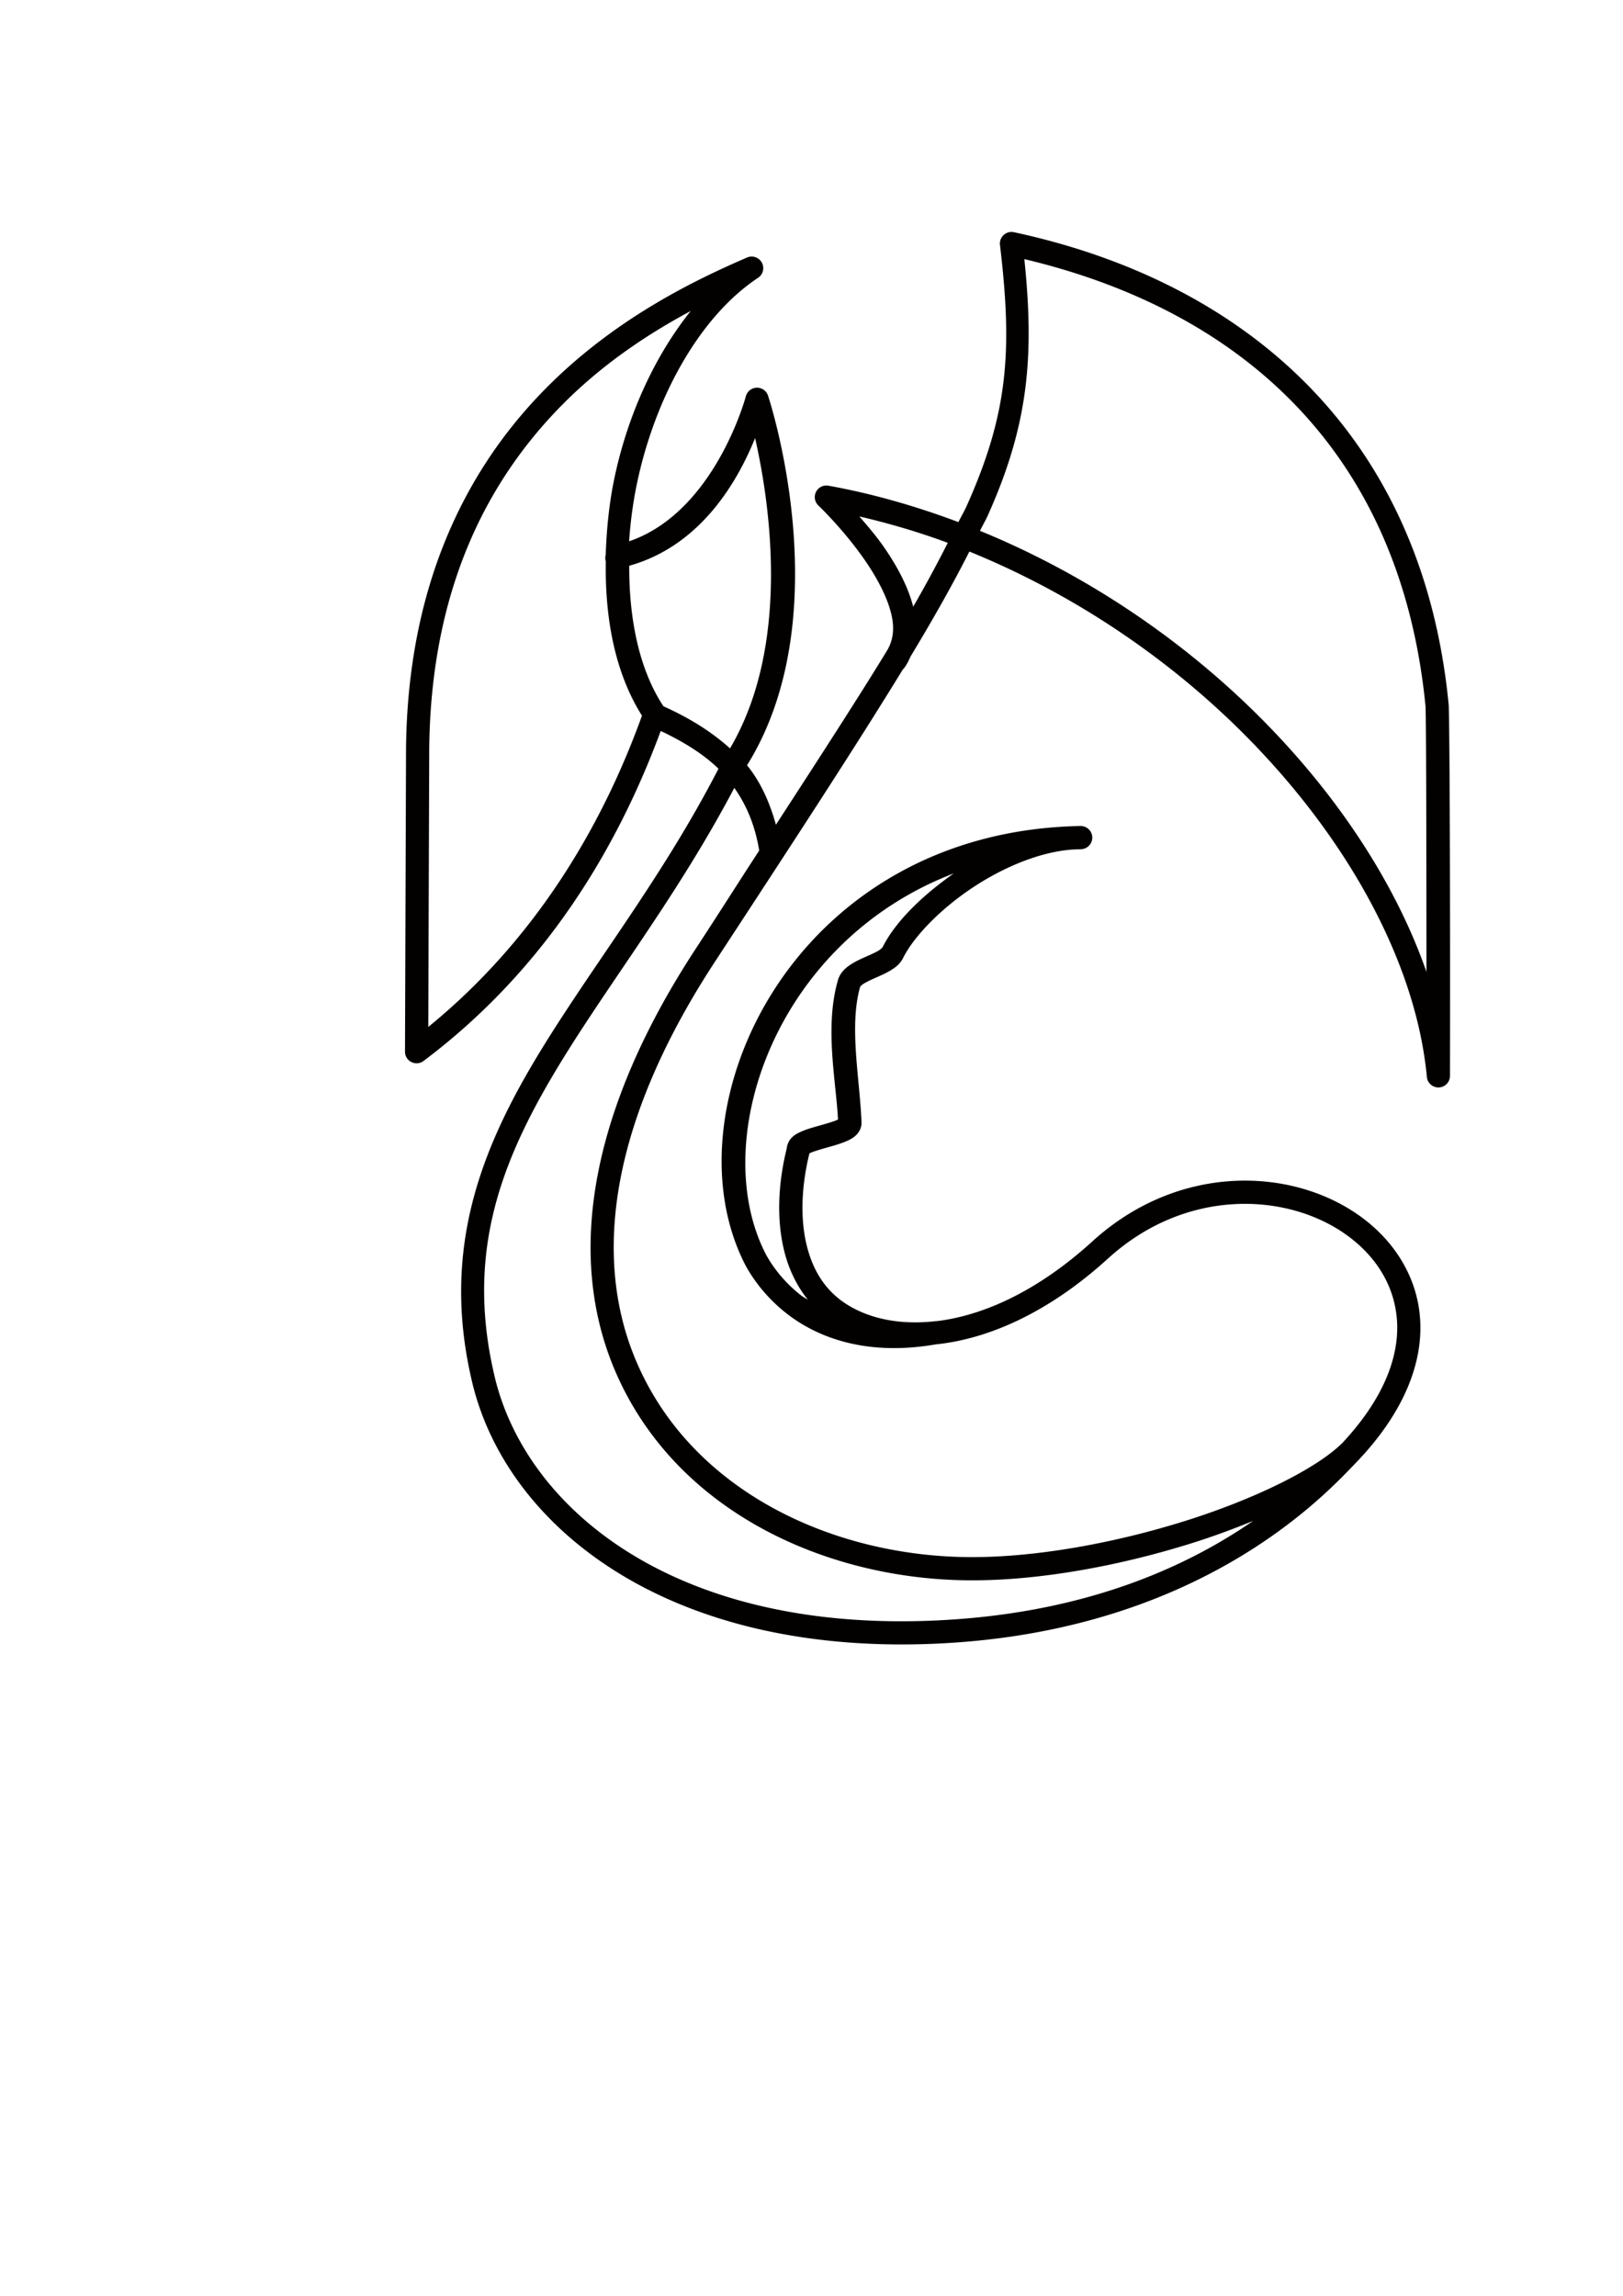 <?xml version="1.0" encoding="UTF-8" standalone="no"?>
<!-- Created with Inkscape (http://www.inkscape.org/) -->

<svg
   xmlns:dc="http://purl.org/dc/elements/1.1/"
   xmlns:cc="http://creativecommons.org/ns#"
   xmlns:rdf="http://www.w3.org/1999/02/22-rdf-syntax-ns#"
   xmlns:svg="http://www.w3.org/2000/svg"
   xmlns="http://www.w3.org/2000/svg"
   xmlns:sodipodi="http://sodipodi.sourceforge.net/DTD/sodipodi-0.dtd"
   xmlns:inkscape="http://www.inkscape.org/namespaces/inkscape"
   width="210mm"
   height="297mm"
   viewBox="0 0 210 297"
   version="1.1"
   id="svg1479"
   inkscape:export-filename="C:\Users\phrij\v2.png"
   inkscape:export-xdpi="77.5028"
   inkscape:export-ydpi="77.5028"
   inkscape:version="0.92.3 (2405546, 2018-03-11)"
   sodipodi:docname="logo1.svg">
  <defs
     id="defs1473" />
  <sodipodi:namedview
     id="base"
     pagecolor="#ffffff"
     bordercolor="#666666"
     borderopacity="1.0"
     inkscape:pageopacity="0.0"
     inkscape:pageshadow="2"
     inkscape:zoom="0.64"
     inkscape:cx="833.82509"
     inkscape:cy="659.23492"
     inkscape:document-units="mm"
     inkscape:current-layer="g2259"
     showgrid="false"
     showguides="false"
     inkscape:guide-bbox="true"
     inkscape:measure-start="-129.3,1075.81"
     inkscape:measure-end="292.944,1034.4"
     inkscape:window-width="1920"
     inkscape:window-height="1017"
     inkscape:window-x="1912"
     inkscape:window-y="-8"
     inkscape:window-maximized="1"
     inkscape:snap-global="false">
    <sodipodi:guide
       position="53.975,131.498"
       orientation="1,0"
       id="guide2035"
       inkscape:locked="false" />
    <sodipodi:guide
       position="98.69,266.435"
       orientation="0,1"
       id="guide2037"
       inkscape:locked="false" />
    <sodipodi:guide
       position="157.689,228.783"
       orientation="1,0"
       id="guide2039"
       inkscape:locked="false" />
    <sodipodi:guide
       position="78.052,237.728"
       orientation="1,0"
       id="guide2041"
       inkscape:locked="false" />
    <sodipodi:guide
       position="120.146,65.481"
       orientation="1,0"
       id="guide2043"
       inkscape:locked="false" />
    <sodipodi:guide
       position="35.28,13.898"
       orientation="0,1"
       id="guide2045"
       inkscape:locked="false" />
    <sodipodi:guide
       position="285.254,199.678"
       orientation="0,1"
       id="guide2068"
       inkscape:locked="false" />
    <sodipodi:guide
       position="96.044,85.196"
       orientation="0,1"
       id="guide2126"
       inkscape:locked="false" />
    <sodipodi:guide
       position="186.002,138.113"
       orientation="1,0"
       id="guide2150"
       inkscape:locked="false" />
  </sodipodi:namedview>
  <g
     inkscape:groupmode="layer"
     id="layer5"
     inkscape:label="rough"
     style="display:none">
    <path
       id="path2139"
       style="fill:none;stroke:#ff0800;stroke-width:2.5;stroke-linecap:round;stroke-linejoin:round;stroke-miterlimit:4;stroke-dasharray:none;stroke-opacity:1"
       d="m 118.921,90.442 c 5.524,-7.53 -11.998,-26.134 -11.998,-26.134 40.358,10.128 72.661,49.929 77.606,74.887 2.609,-48.188 -19.96,-95.453 -53.699,-107.129 3.223,27.209 7.73,41.565 -39.588,91.542 -47.318,49.977 -28.156,82.288 0.691,84.297 14.291,1.497 44.824,-12.65 47.772,-28.66 0.365,-1.984 -6.029,-3.063 -5.957,-5.065 0.244,-6.848 2.251,-15.883 0.144,-23.219 -0.68,-2.366 -6.212,-2.969 -7.276,-5.109 -4.099,-8.244 -9.055,-15.05 -21.301,-15.05 52.362,0.85 57.624,49.547 18.56,71.862 -8.173,4.215 -18.607,7.997 -31.027,7.925 -34.513,-0.199 -47.258,-28.266 -28.032,-62.053 10.404,-17.036 24.591,-39.223 27.186,-51.536 M 84.387,92.282 C 74.229,77.078 81.624,47.17 97.643,36.549 84.069,42.437 69.189,57.969 62.643,71.909 c -2.743,6.649 -4.377,51.211 -7.058,63.025 m 0,0 c 9.605,-11.284 20.773,-26.911 29.485,-42.263 m 6.895,4.324 C 97.825,79.105 98.101,61.84 97.951,51.658"
       inkscape:connector-curvature="0"
       sodipodi:nodetypes="cccczcscccccscccccccccc" />
    <path
       style="fill:none;stroke:#ff0000;stroke-width:2.5;stroke-linecap:butt;stroke-linejoin:miter;stroke-miterlimit:4;stroke-dasharray:none;stroke-opacity:1"
       d="m 84.387,92.282 c 8.896,3.882 14.967,11.206 16.419,20.568"
       id="path2144"
       inkscape:connector-curvature="0"
       sodipodi:nodetypes="cc" />
    <path
       style="fill:none;stroke:#ff0000;stroke-width:2.5;stroke-linecap:butt;stroke-linejoin:miter;stroke-miterlimit:4;stroke-dasharray:none;stroke-opacity:1"
       d="M 97.764,51.471 C 97.474,51.819 93.598,69.364 79.838,72.17"
       id="path2146"
       inkscape:connector-curvature="0"
       sodipodi:nodetypes="cc" />
    <path
       sodipodi:nodetypes="cccczcscccccscccccccccc"
       inkscape:connector-curvature="0"
       d="m 118.921,90.442 c 5.524,-7.53 -11.998,-26.134 -11.998,-26.134 40.358,10.128 72.661,49.929 77.606,74.887 2.609,-48.188 -19.96,-95.453 -53.699,-107.129 3.223,27.209 7.73,41.565 -39.588,91.542 -47.318,49.977 -28.156,82.288 0.691,84.297 14.291,1.497 44.824,-12.65 47.772,-28.66 0.365,-1.984 -6.029,-3.063 -5.957,-5.065 0.244,-6.848 2.251,-15.883 0.144,-23.219 -0.68,-2.366 -6.212,-2.969 -7.276,-5.109 -4.099,-8.244 -9.055,-15.05 -21.301,-15.05 52.362,0.85 57.624,49.547 18.56,71.862 -8.173,4.215 -18.607,7.997 -31.027,7.925 -34.513,-0.199 -47.258,-28.266 -28.032,-62.053 10.404,-17.036 24.591,-39.223 27.186,-51.536 M 84.387,92.282 C 74.229,77.078 81.624,47.17 97.643,36.549 84.069,42.437 69.189,57.969 62.643,71.909 c -2.743,6.649 -4.377,51.211 -7.058,63.025 m 0,0 c 9.605,-11.284 20.773,-26.911 29.485,-42.263 m 6.895,4.324 C 97.825,79.105 98.101,61.84 97.951,51.658"
       style="fill:none;stroke:#ff0800;stroke-width:2.5;stroke-linecap:round;stroke-linejoin:round;stroke-miterlimit:4;stroke-dasharray:none;stroke-opacity:1"
       id="path2148" />
  </g>
  <g
     style="display:none"
     inkscape:label="Outer Tail, Stroke"
     id="g2169"
     inkscape:groupmode="layer">
    <path
       id="path2165"
       style="fill:none;stroke:#030000;stroke-width:3;stroke-linecap:round;stroke-linejoin:round;stroke-miterlimit:4;stroke-dasharray:none;stroke-opacity:1"
       d="m 115.569,85.431 c 5.524,-7.53 -8.897,-21.173 -8.897,-21.173 41.528,7.497 76.295,43.79 79.193,74.887 0.039,-19.38 -0.026,-43.17 -0.161,-47.866 -3.347,-34.664 -25.856,-53.542 -55.079,-59.825 3.223,27.209 -1.948,34.515 -39.635,92.103 -13.188,20.153 -16.559,38.506 -10.249,53.196 7.428,17.292 26.022,25.879 43.973,26.132 17.951,0.253 33.194,-5.21 40.738,-12.456 8.117,-7.796 13.029,-19.305 10.542,-29.066 0.365,-1.984 -8.66,-2.479 -8.588,-4.48 0.244,-6.848 2.251,-15.883 0.144,-23.219 -0.68,-2.366 -6.212,-2.969 -7.276,-5.109 -4.099,-8.244 -18.994,-19.142 -31.24,-19.142 47.1,0.85 64.692,47.031 51.497,71.163 -4.118,7.532 -11.283,14.437 -18.685,19.567 -10.207,7.073 -22.447,11.032 -42.063,10.983 -33.843,-0.086 -53.315,-15.162 -57.486,-32.732 -7.448,-31.375 16.675,-48.192 32.36,-79.399 12.408,-18.694 3.045,-47.387 3.045,-47.387 0,0 -4.353,17.706 -18.113,20.512 m 17.408,-37.474 c -13.574,5.888 -42.749,20.36 -43.209,62.082 l -0.136,39.278 c 17.569,-13.186 26.308,-30.842 30.827,-43.58 -10.499,-15.398 -3.502,-47.158 12.517,-57.78 z m -12.517,57.78 c 8.896,3.882 13.64,8.323 15.092,17.684"
       inkscape:connector-curvature="0"
       sodipodi:nodetypes="cccccsssscccccsssscccccccccc" />
  </g>
  <g
     inkscape:groupmode="layer"
     id="layer8"
     inkscape:label="Inner Tail, Stroke"
     style="display:none">
    <path
       id="path2241"
       style="display:inline;fill:none;stroke:#030000;stroke-width:3;stroke-linecap:round;stroke-linejoin:round;stroke-miterlimit:4;stroke-dasharray:none;stroke-opacity:1"
       d="m 121.265,172.404 c -17.727,3.331 -23.562,-9.569 -23.706,-9.863 -9.334,-18.976 6.184,-53.529 42.255,-54.18 -9.524,0 -21.108,8.476 -24.296,14.887 -0.827,1.664 -5.13,2.133 -5.658,3.973 -1.639,5.705 -0.078,12.731 0.112,18.057 0.056,1.557 -6.963,1.941 -6.679,3.484 -1.934,7.591 -1.776,18.788 8.199,22.605 7.751,2.966 19.301,0.855 30.87,-9.671 21.137,-19.232 55.49,2.018 32.052,26.443 -4.156,4.331 -20.088,21.846 -54.38,23.037 -33.822,1.174 -53.315,-15.162 -57.486,-32.732 -7.448,-31.375 16.675,-48.192 32.36,-79.399 12.408,-18.694 3.045,-47.387 3.045,-47.387 0,0 -4.353,17.706 -18.113,20.512 m 35.982,13.311 c 5.524,-7.53 -8.897,-21.173 -8.897,-21.173 41.528,7.497 76.295,43.79 79.193,74.887 0.039,-19.38 -0.026,-43.17 -0.161,-47.866 -3.347,-34.664 -25.856,-53.542 -55.079,-59.825 3.223,27.209 -1.948,34.515 -39.635,92.103 -13.188,20.153 -16.559,38.506 -10.249,53.196 7.428,17.292 26.022,25.879 43.973,26.132 17.951,0.253 42.068,-7.789 49.611,-15.035 M 97.246,34.697 C 83.672,40.585 54.497,55.057 54.037,96.779 L 53.901,136.056 C 71.471,122.871 80.209,105.215 84.729,92.476 74.229,77.078 81.227,45.318 97.246,34.697 Z M 84.729,92.476 c 8.896,3.882 13.64,8.323 15.092,17.684"
       inkscape:connector-curvature="0"
       sodipodi:nodetypes="cccccccsssssccccccccssscccccccc" />
  </g>
  <g
     style="display:inline"
     inkscape:label="Inner Tail, Path"
     id="g2259"
     inkscape:groupmode="layer">
    <path
       style="color:#000000;font-style:normal;font-variant:normal;font-weight:normal;font-stretch:normal;font-size:medium;line-height:normal;font-family:sans-serif;font-variant-ligatures:normal;font-variant-position:normal;font-variant-caps:normal;font-variant-numeric:normal;font-variant-alternates:normal;font-feature-settings:normal;text-indent:0;text-align:start;text-decoration:none;text-decoration-line:none;text-decoration-style:solid;text-decoration-color:#000000;letter-spacing:normal;word-spacing:normal;text-transform:none;writing-mode:lr-tb;direction:ltr;text-orientation:mixed;dominant-baseline:auto;baseline-shift:baseline;text-anchor:start;white-space:normal;shape-padding:0;clip-rule:nonzero;display:inline;overflow:visible;visibility:visible;opacity:1;isolation:auto;mix-blend-mode:normal;color-interpolation:sRGB;color-interpolation-filters:linearRGB;solid-color:#000000;solid-opacity:1;vector-effect:none;fill:#030000;fill-opacity:1;fill-rule:nonzero;stroke:none;stroke-width:3;stroke-linecap:round;stroke-linejoin:round;stroke-miterlimit:4;stroke-dasharray:none;stroke-dashoffset:0;stroke-opacity:1;color-rendering:auto;image-rendering:auto;shape-rendering:auto;text-rendering:auto;enable-background:accumulate"
       d="m 130.893,30.006 a 1.5,1.5 0 0 0 -1.506,1.676 c 1.598,13.496 1.152,21.648 -4.355,33.867 -0.273,0.606 -0.722,1.367 -1.021,1.994 -5.438,-2.042 -11.052,-3.67 -16.82,-4.711 a 1.5,1.5 0 0 0 -1.297,2.566 c 0,0 3.506,3.33 6.305,7.508 1.399,2.089 2.597,4.382 3.105,6.449 0.458,1.861 0.293,3.403 -0.504,4.762 -3.611,5.937 -9.124,14.449 -14.404,22.574 -0.828,-2.966 -2.009,-5.571 -3.736,-7.688 12.163,-19.554 2.719,-47.811 2.719,-47.811 a 1.5,1.5 0 0 0 -2.883,0.107 c 0,0 -3.985,14.932 -15.094,18.727 0.178,-2.624 0.534,-5.283 1.107,-7.912 2.377,-10.905 8.049,-21.182 15.568,-26.168 a 1.5,1.5 0 0 0 -1.428,-2.627 c -6.839,2.966 -17.743,8.144 -27.014,17.949 -9.271,9.805 -16.864,24.284 -17.098,45.492 a 1.5,1.5 0 0 0 0,0.012 l -0.135,39.277 a 1.5,1.5 0 0 0 2.4,1.205 c 17.216,-12.921 25.964,-29.926 30.688,-42.693 3.102,1.464 5.574,3.048 7.475,4.883 -7.663,14.883 -17.231,26.593 -24.207,38.477 -7.151,12.182 -11.492,24.769 -7.67,40.869 4.365,18.389 24.672,35.076 58.996,33.885 34.786,-1.208 51.329,-19.243 55.412,-23.498 6.061,-6.317 8.547,-12.634 8.268,-18.254 -0.279,-5.62 -3.332,-10.396 -7.787,-13.596 -8.911,-6.4 -23.554,-6.816 -34.625,3.258 -7.112,6.471 -14.102,9.577 -20.072,10.316 a 1.5,1.5 0 0 0 -0.176,0.01 1.5,1.5 0 0 0 -0.012,0 c -3.417,0.396 -6.504,0.035 -9.064,-0.945 -4.532,-1.734 -6.686,-4.968 -7.645,-8.846 -0.953,-3.853 -0.557,-8.309 0.352,-11.912 0.05,-0.029 0.025,-0.018 0.105,-0.055 0.445,-0.2 1.259,-0.444 2.113,-0.686 0.854,-0.241 1.75,-0.483 2.553,-0.83 0.401,-0.173 0.787,-0.363 1.17,-0.697 0.383,-0.335 0.822,-0.959 0.795,-1.717 -0.199,-5.571 -1.649,-12.442 -0.17,-17.59 -0.012,0.043 0.043,-0.101 0.385,-0.33 0.341,-0.229 0.891,-0.493 1.502,-0.766 0.611,-0.272 1.282,-0.555 1.926,-0.93 0.644,-0.374 1.323,-0.838 1.748,-1.693 1.389,-2.793 4.936,-6.45 9.248,-9.258 4.288,-2.792 9.328,-4.767 13.629,-4.789 0.036,-7.1e-4 0.068,-0.007 0.104,-0.008 a 1.5,1.5 0 0 0 -0.027,-3 c -0.009,0 -0.018,0.002 -0.027,0.002 v -0.002 c -37.021,0.668 -53.517,36.128 -43.574,56.342 -0.059,-0.12 0.136,0.296 0.367,0.711 0.231,0.415 0.569,0.977 1.025,1.625 0.913,1.297 2.306,2.947 4.297,4.48 3.909,3.012 10.205,5.453 19.174,3.9 6.83,-0.697 14.608,-4.119 22.295,-11.113 10.066,-9.159 23.165,-8.566 30.855,-3.043 3.845,2.762 6.311,6.676 6.541,11.309 0.226,4.535 -1.747,9.906 -7.135,15.66 a 1.5,1.5 0 0 0 -0.096,0.086 c -3.396,3.262 -11.223,7.136 -20.312,9.98 -9.089,2.845 -19.496,4.76 -28.238,4.637 -17.488,-0.246 -35.476,-8.599 -42.617,-25.223 -6.055,-14.095 -2.897,-31.882 10.127,-51.783 C 103.026,108.34 110.813,96.416 116.814,86.609 a 1.5,1.5 0 0 0 0.215,-0.24 c 0.334,-0.456 0.564,-0.944 0.783,-1.434 3.058,-5.056 5.583,-9.567 7.615,-13.582 13.055,5.309 24.926,13.252 34.529,22.621 14.048,13.705 23.263,30.309 24.666,45.359 a 1.5,1.5 0 0 0 2.992,-0.135 c 0.039,-19.385 -0.022,-43.085 -0.16,-47.912 a 1.5,1.5 0 0 0 -0.008,-0.102 C 184.044,55.933 160.864,36.418 131.191,30.039 a 1.5,1.5 0 0 0 -0.299,-0.033 z m 1.648,3.514 c 27.755,6.597 48.691,24.676 51.914,57.922 0.094,3.313 0.102,19.929 0.115,34.285 -4.137,-11.849 -12.029,-23.666 -22.518,-33.898 -9.813,-9.573 -21.907,-17.695 -35.252,-23.158 0.283,-0.596 0.705,-1.309 0.967,-1.889 5.368,-11.909 6.062,-20.809 4.773,-33.262 z m -43.168,6.711 c -4.666,5.83 -8.072,13.341 -9.795,21.246 -0.746,3.423 -1.087,6.877 -1.205,10.297 a 1.5,1.5 0 0 0 0.014,0.855 c -0.133,7.409 1.218,14.48 4.678,19.953 -4.291,11.895 -12.311,27.775 -27.65,40.271 l 0.123,-36.059 v -0.012 C 55.766,76.277 62.991,62.662 71.814,53.33 77.491,47.326 83.767,43.249 89.373,40.23 Z m 8.328,16.439 c 1.9,8.365 4.663,26.724 -3.244,40.146 C 92.111,94.709 89.311,92.924 85.844,91.371 82.723,86.656 81.387,80.143 81.416,73.189 90.759,70.581 95.512,62.107 97.701,56.67 Z m 13.49,10.137 c 3.888,0.911 7.714,2.031 11.443,3.418 -1.297,2.548 -2.748,5.282 -4.475,8.26 -0.657,-2.553 -1.985,-5.031 -3.471,-7.248 -1.177,-1.757 -2.375,-3.128 -3.498,-4.43 z M 95.014,101.922 c 1.518,2.166 2.647,4.693 3.223,8.104 -2.923,4.483 -4.798,7.487 -8.25,12.762 -13.353,20.404 -16.939,39.325 -10.373,54.609 7.715,17.961 26.915,26.78 45.33,27.039 9.209,0.13 19.835,-1.849 29.178,-4.773 2.846,-0.891 5.497,-1.88 8.023,-2.91 -8.582,5.921 -22.037,12.227 -42.164,12.926 -33.32,1.157 -51.998,-14.828 -55.975,-31.58 -3.626,-15.275 0.37,-26.786 7.34,-38.658 6.626,-11.288 15.944,-22.851 23.668,-37.518 z m 28.408,11.064 c -4.131,2.887 -7.599,6.281 -9.246,9.594 0.011,-0.023 -0.159,0.196 -0.57,0.436 -0.412,0.239 -1.004,0.5 -1.639,0.783 -0.634,0.283 -1.311,0.585 -1.951,1.014 -0.64,0.429 -1.321,1.031 -1.598,1.994 -1.747,6.082 -0.245,12.97 0.01,18.02 -0.053,0.028 -0.041,0.028 -0.111,0.059 -0.489,0.211 -1.32,0.455 -2.178,0.697 -0.858,0.242 -1.74,0.481 -2.529,0.836 -0.395,0.177 -0.777,0.371 -1.158,0.744 -0.381,0.373 -0.771,1.134 -0.635,1.873 l 0.023,-0.643 c -1.013,3.976 -1.5,8.875 -0.369,13.447 0.557,2.253 1.556,4.429 3.068,6.311 -0.252,-0.175 -0.571,-0.326 -0.805,-0.506 -1.702,-1.311 -2.902,-2.733 -3.678,-3.834 -0.388,-0.55 -0.668,-1.02 -0.854,-1.354 -0.185,-0.334 -0.204,-0.385 -0.299,-0.578 -7.205,-14.649 1.499,-40.099 24.518,-48.893 z"
       id="path2257"
       inkscape:connector-curvature="0" />
  </g>
</svg>
